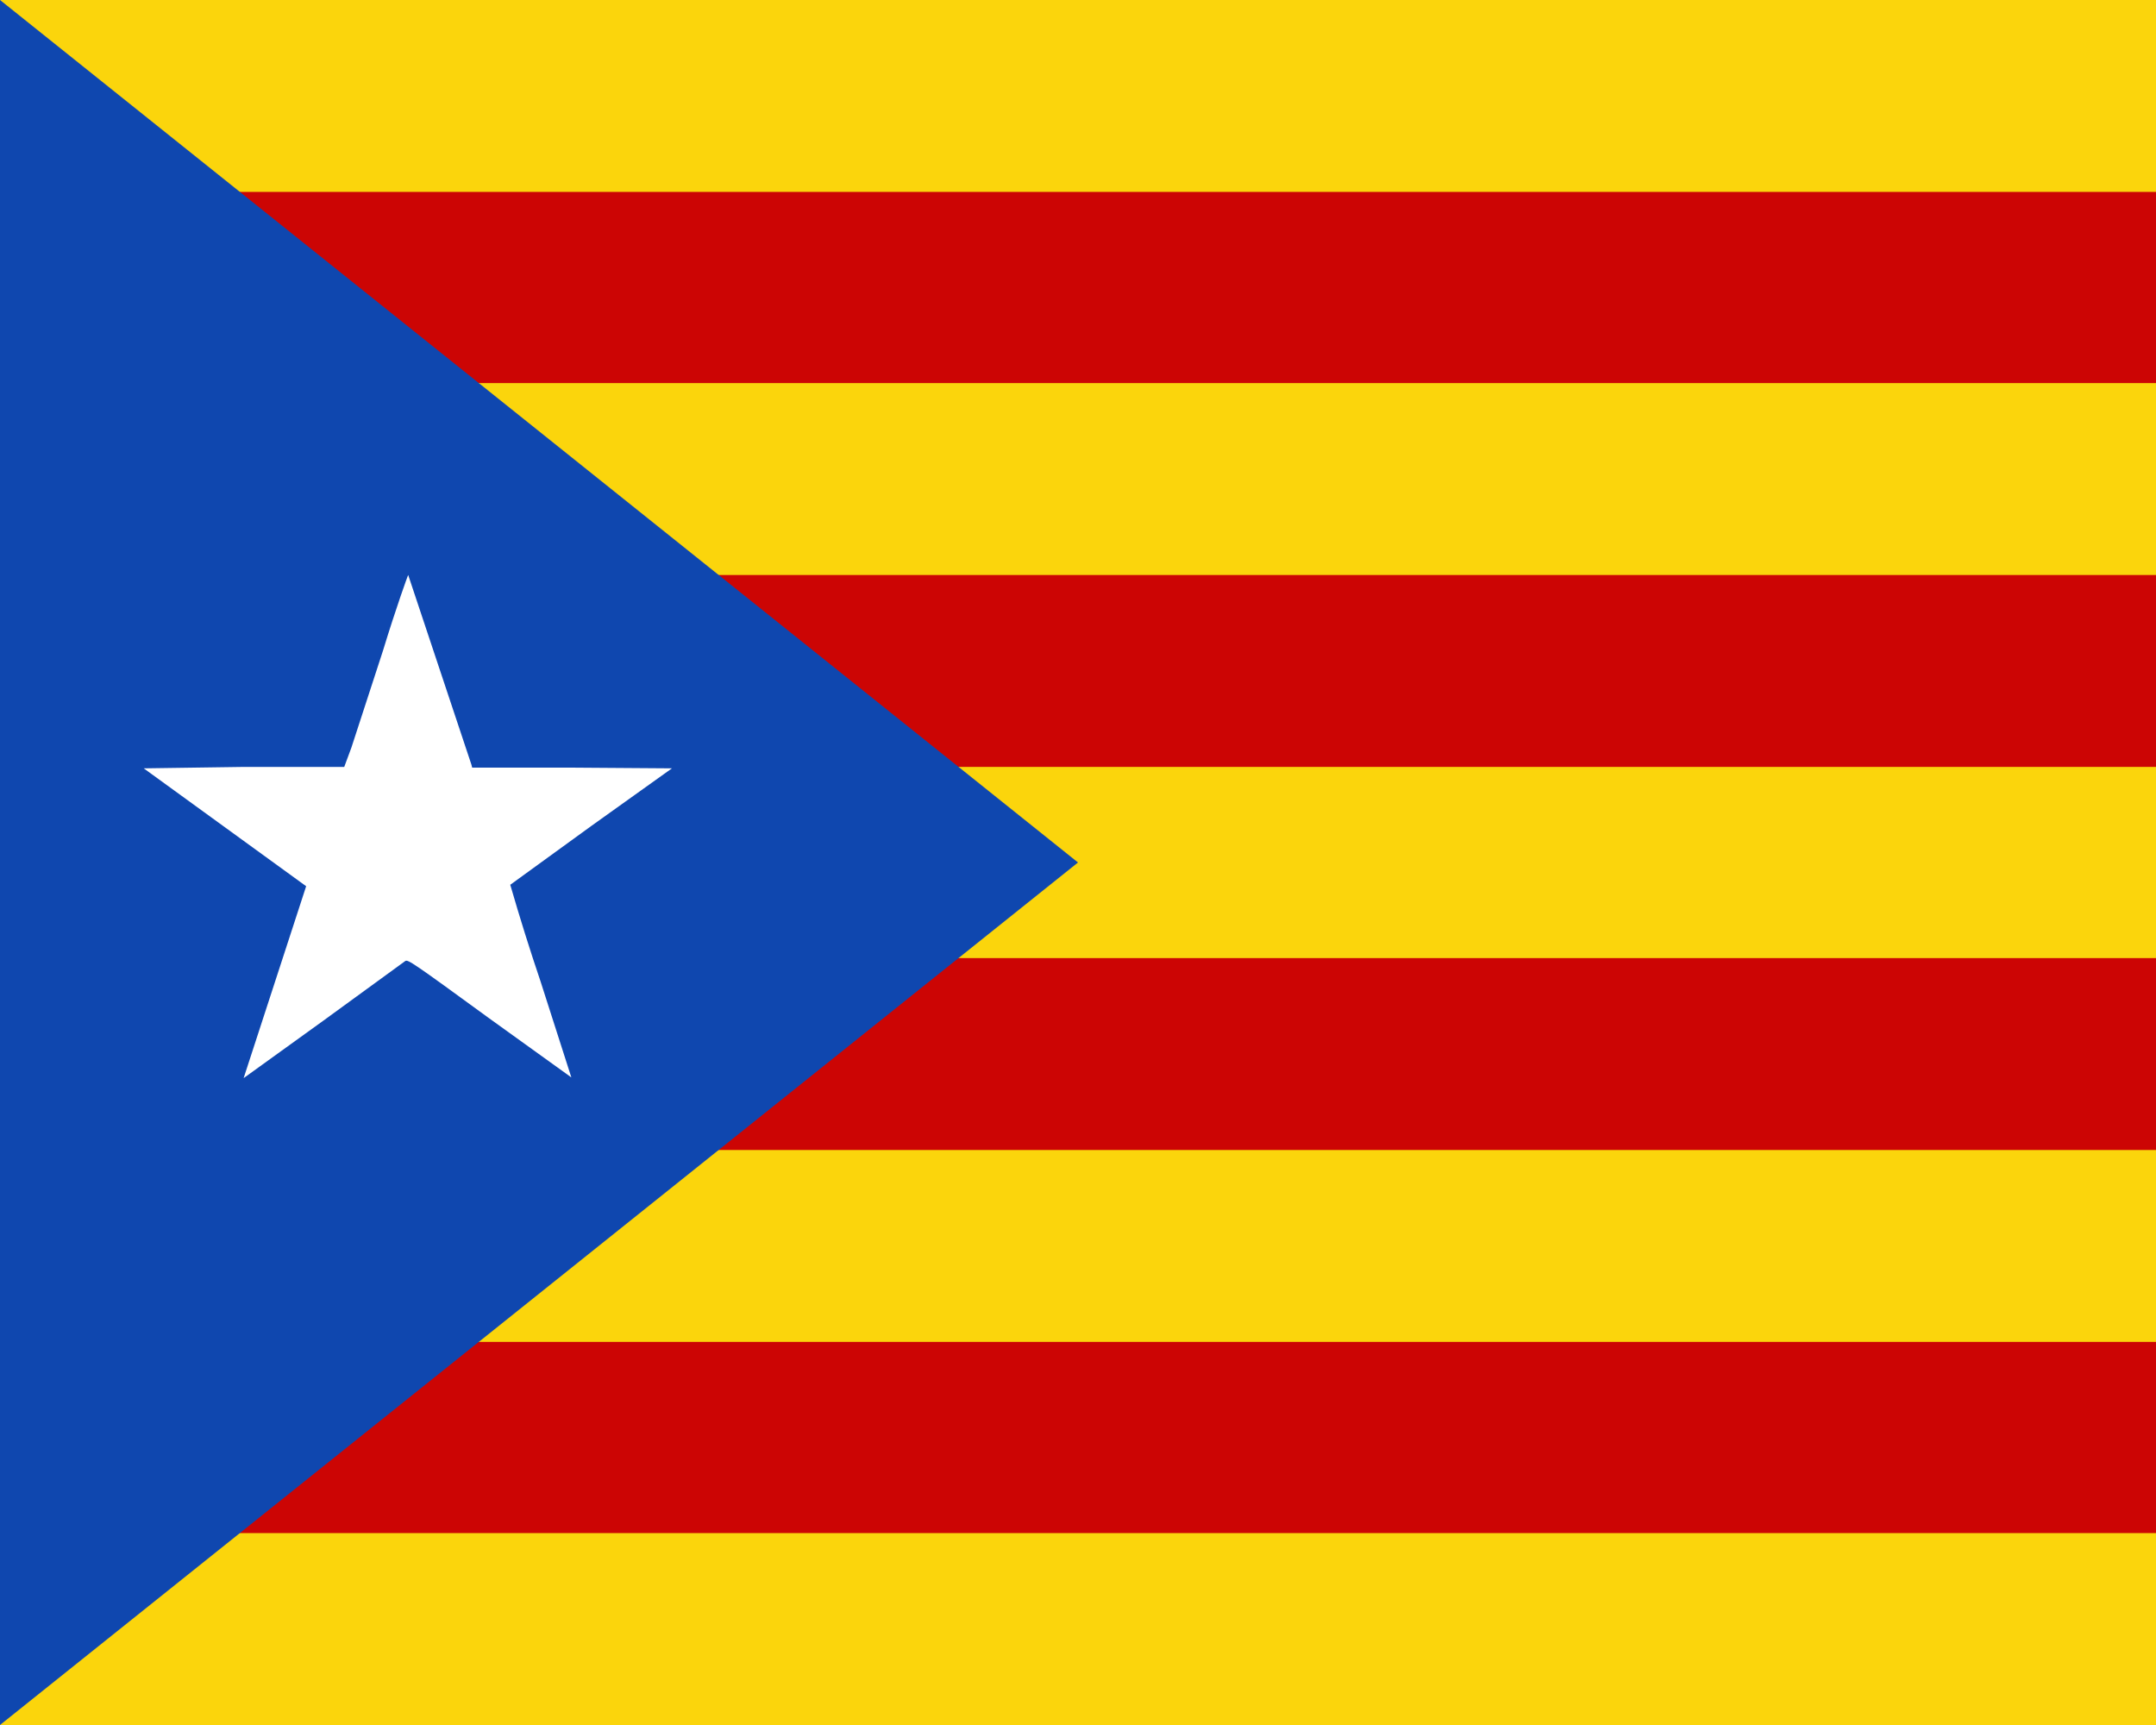<svg xmlns="http://www.w3.org/2000/svg" width="30" height="24" viewBox="0 0 30 24"><path fill="#fbd50c" d="M0 24h30V0H0z"/><path fill="#cc0504" d="M30 18.67v2.66H0v-2.66zm0-5.34V16H0v-2.67zM30 8v2.67H0V8zM0 2.67h30v2.66H0z"/><path fill="#0f47af" d="m0 24 15-12L0 0"/><path fill="#fff" d="m4.89 10.4-.1.27H3.4l-1.4.02 1.13.82 1.13.82L3.39 15l1.11-.8 1.14-.83c.04-.02.1.02 1.17.8l1.14.82-.43-1.34Q7.3 13 7.1 12.31l1.13-.82 1.12-.8-1.4-.01H6.57l-.01-.04L5.68 8c0-.01-.17.46-.35 1.05z"/></svg>